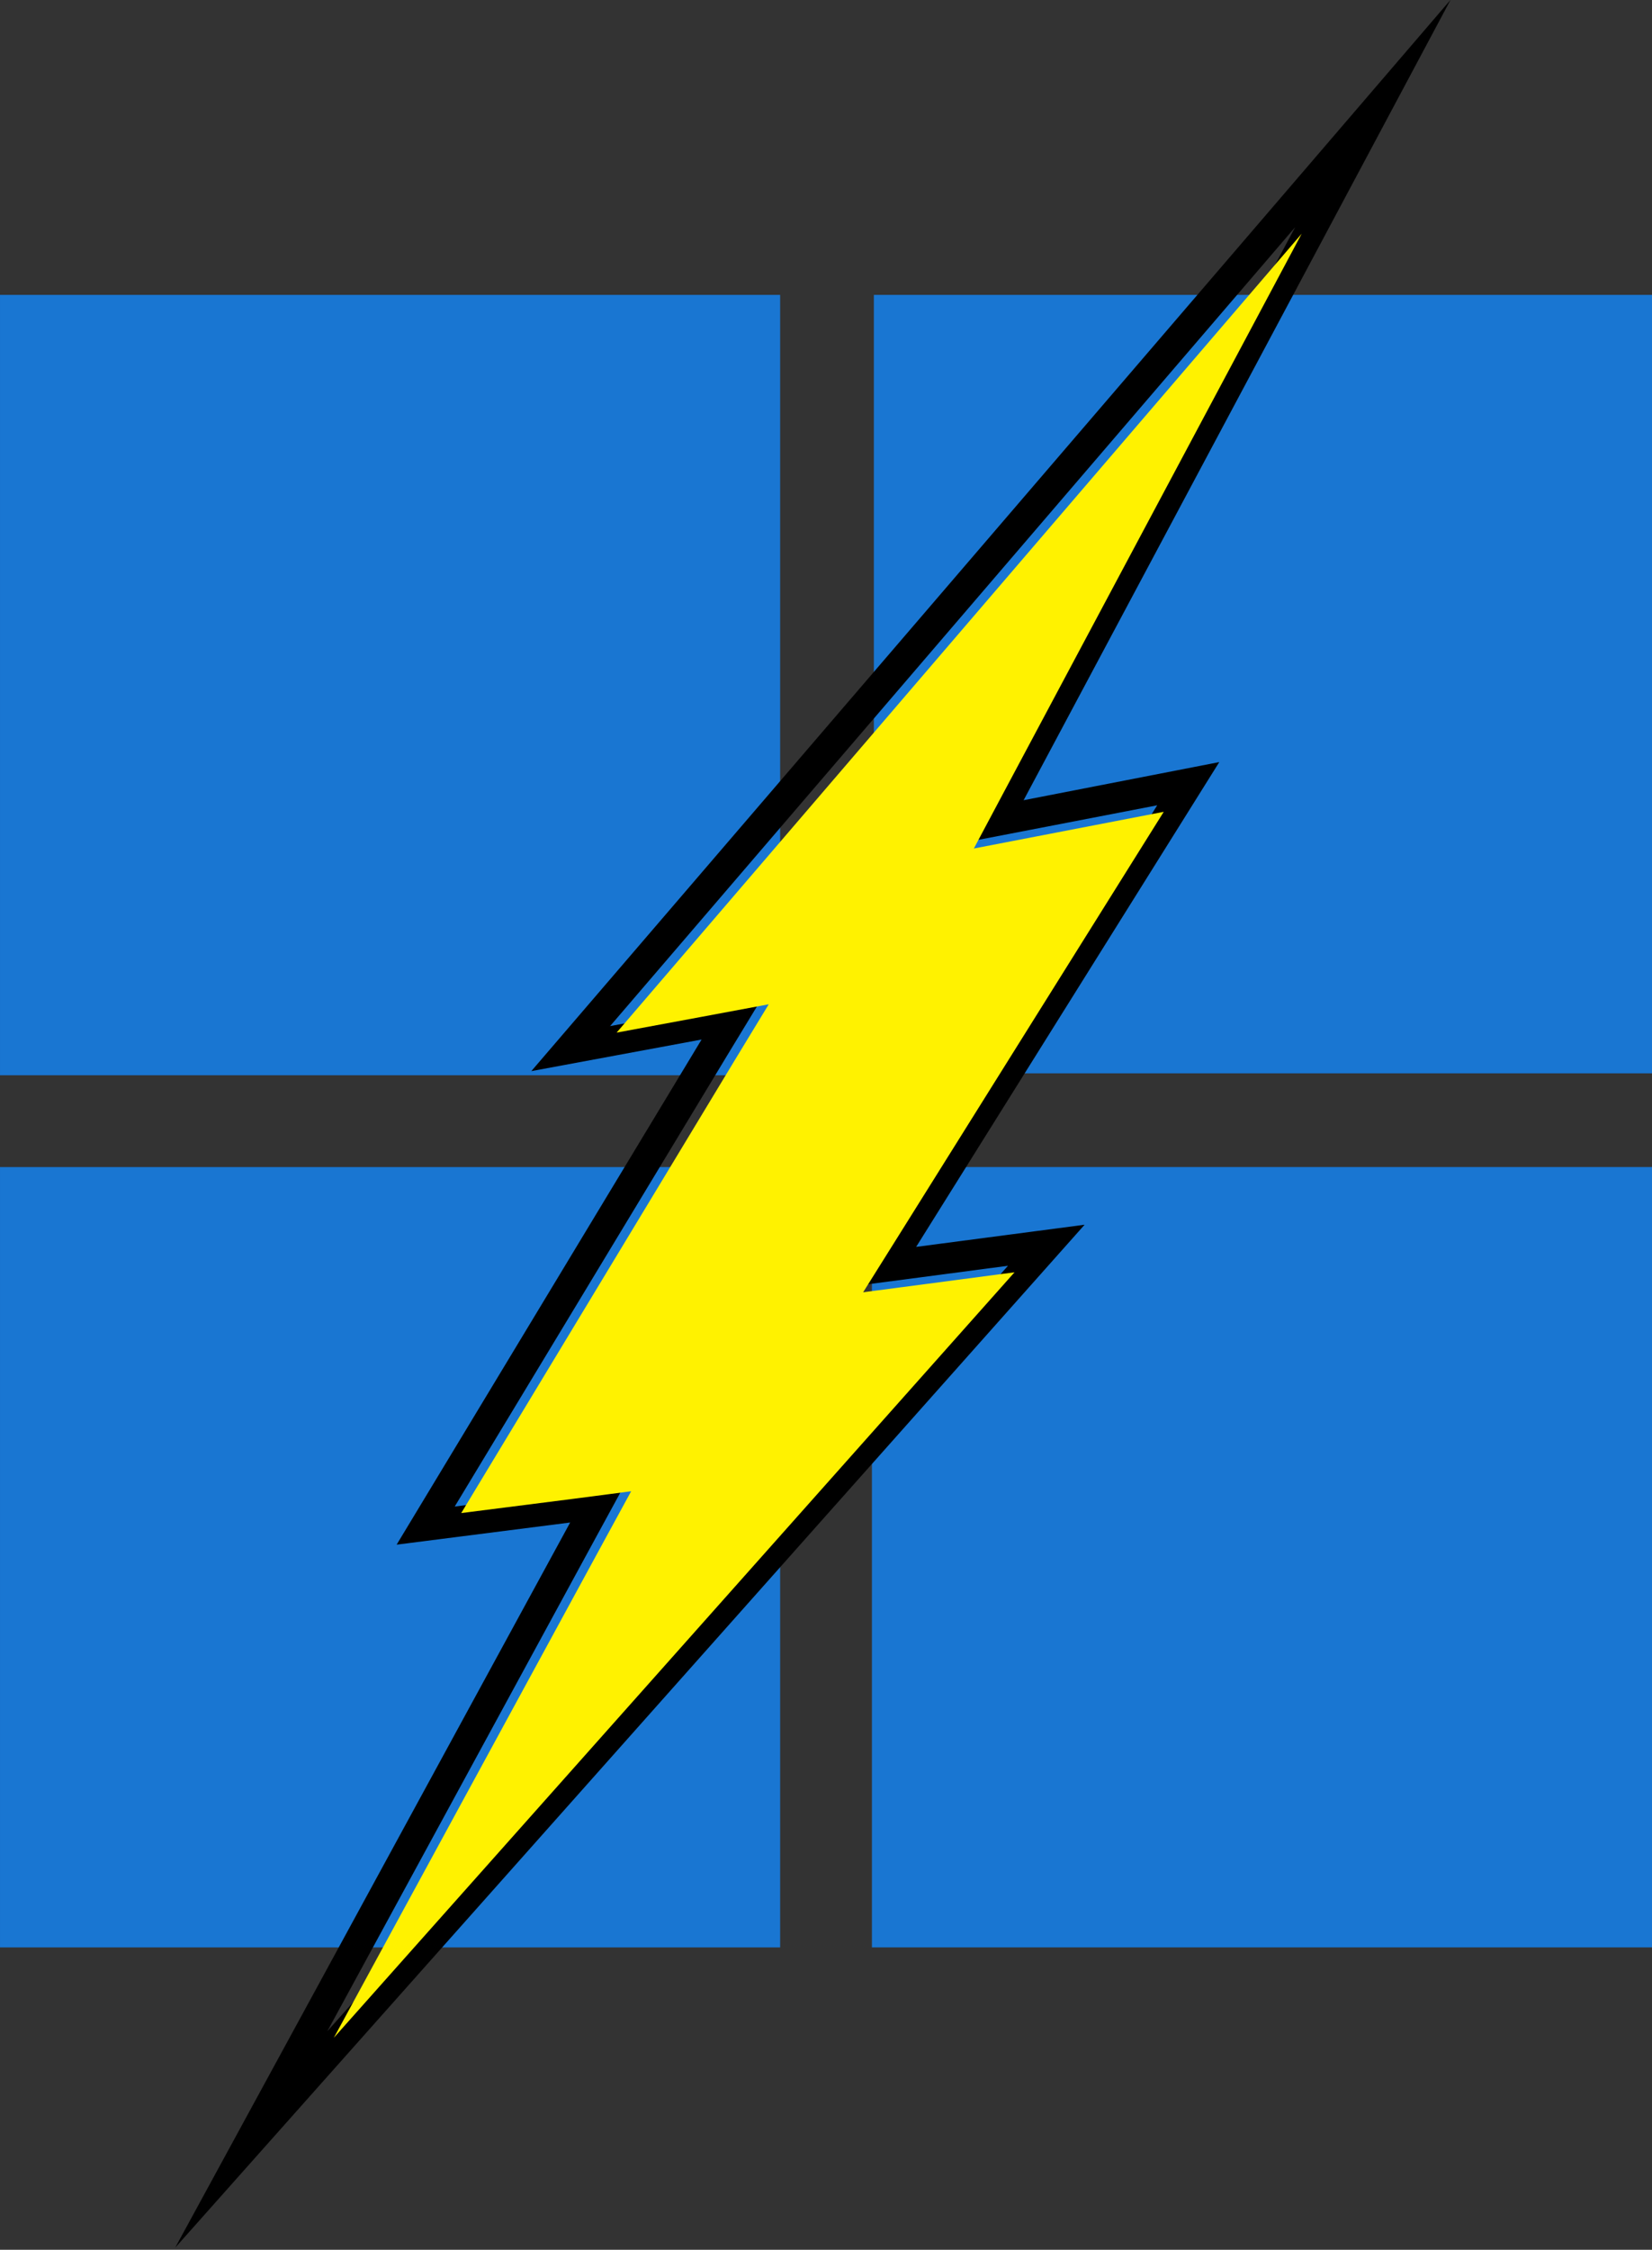 <?xml version="1.0" encoding="UTF-8" standalone="no"?>
<!-- Created with Inkscape (http://www.inkscape.org/) -->

<svg
   width="237.987"
   height="324.011"
   viewBox="0 0 237.987 324.011"
   version="1.1"
   id="svg1"
   xml:space="preserve"
   xmlns="http://www.w3.org/2000/svg"
   xmlns:svg="http://www.w3.org/2000/svg"><rect x="0" y="0" width="237.987" height="324.011" fill="#333333" stroke="none"/><defs
     id="defs1" /><g
     id="layer1"
     transform="translate(-127.691,-88.61)"><g
       id="g1"
       transform="matrix(6.611,0,0,6.611,88.026,91.414)"><path
         fill="#1976d2"
         d="M 6,6 H 23 V 23 H 6 Z"
         id="path1" /><path
         fill="#1976d2"
         d="M 25.042,22.958 V 6 H 42 v 16.958 z"
         id="path2" /><path
         fill="#1976d2"
         d="M 6,25 H 23 V 42 H 6 Z"
         id="path3" /><path
         fill="#1976d2"
         d="M 25,42 V 25 h 17 v 17 z"
         id="path4" /></g><g
       id="g2"
       transform="matrix(0.523,0,0,0.523,57.688,62.176)"><path
         d="m 490.6,113.1 -82.1,153.9 -8.2,15.4 17.1,-3.3 35.2,-6.8 -73.4,117.3 -9.4,15 17.5,-2.3 24.2,-3.2 -187.5,210.8 74.1,-136.2 7.8,-14.3 -16.1,2.1 -30.7,3.9 75.1,-124.3 9.6,-15.8 -18.2,3.4 -23.7,4.4 z m 42.8,-62.6 -253.2,295 46.9,-8.7 -84,139.1 47.8,-6.1 -108.8,199.7 250.5,-281.7 -46.4,6.1 83.5,-133.5 -53.9,10.5 z"
         id="path3-4" /><path
         d="m 492.397,114.897 -82.1,153.9 -8.2,15.4 17.1,-3.3 35.2,-6.8 -73.4,117.3 -9.4,15 17.5,-2.3 24.2,-3.2 -187.5,210.8 74.1,-136.2 7.8,-14.3 -16.1,2.1 -30.7,3.9 75.1,-124.3 9.6,-15.8 -18.2,3.4 -23.7,4.4 z"
         fill="#fff200"
         id="path4-8" /></g></g></svg>
